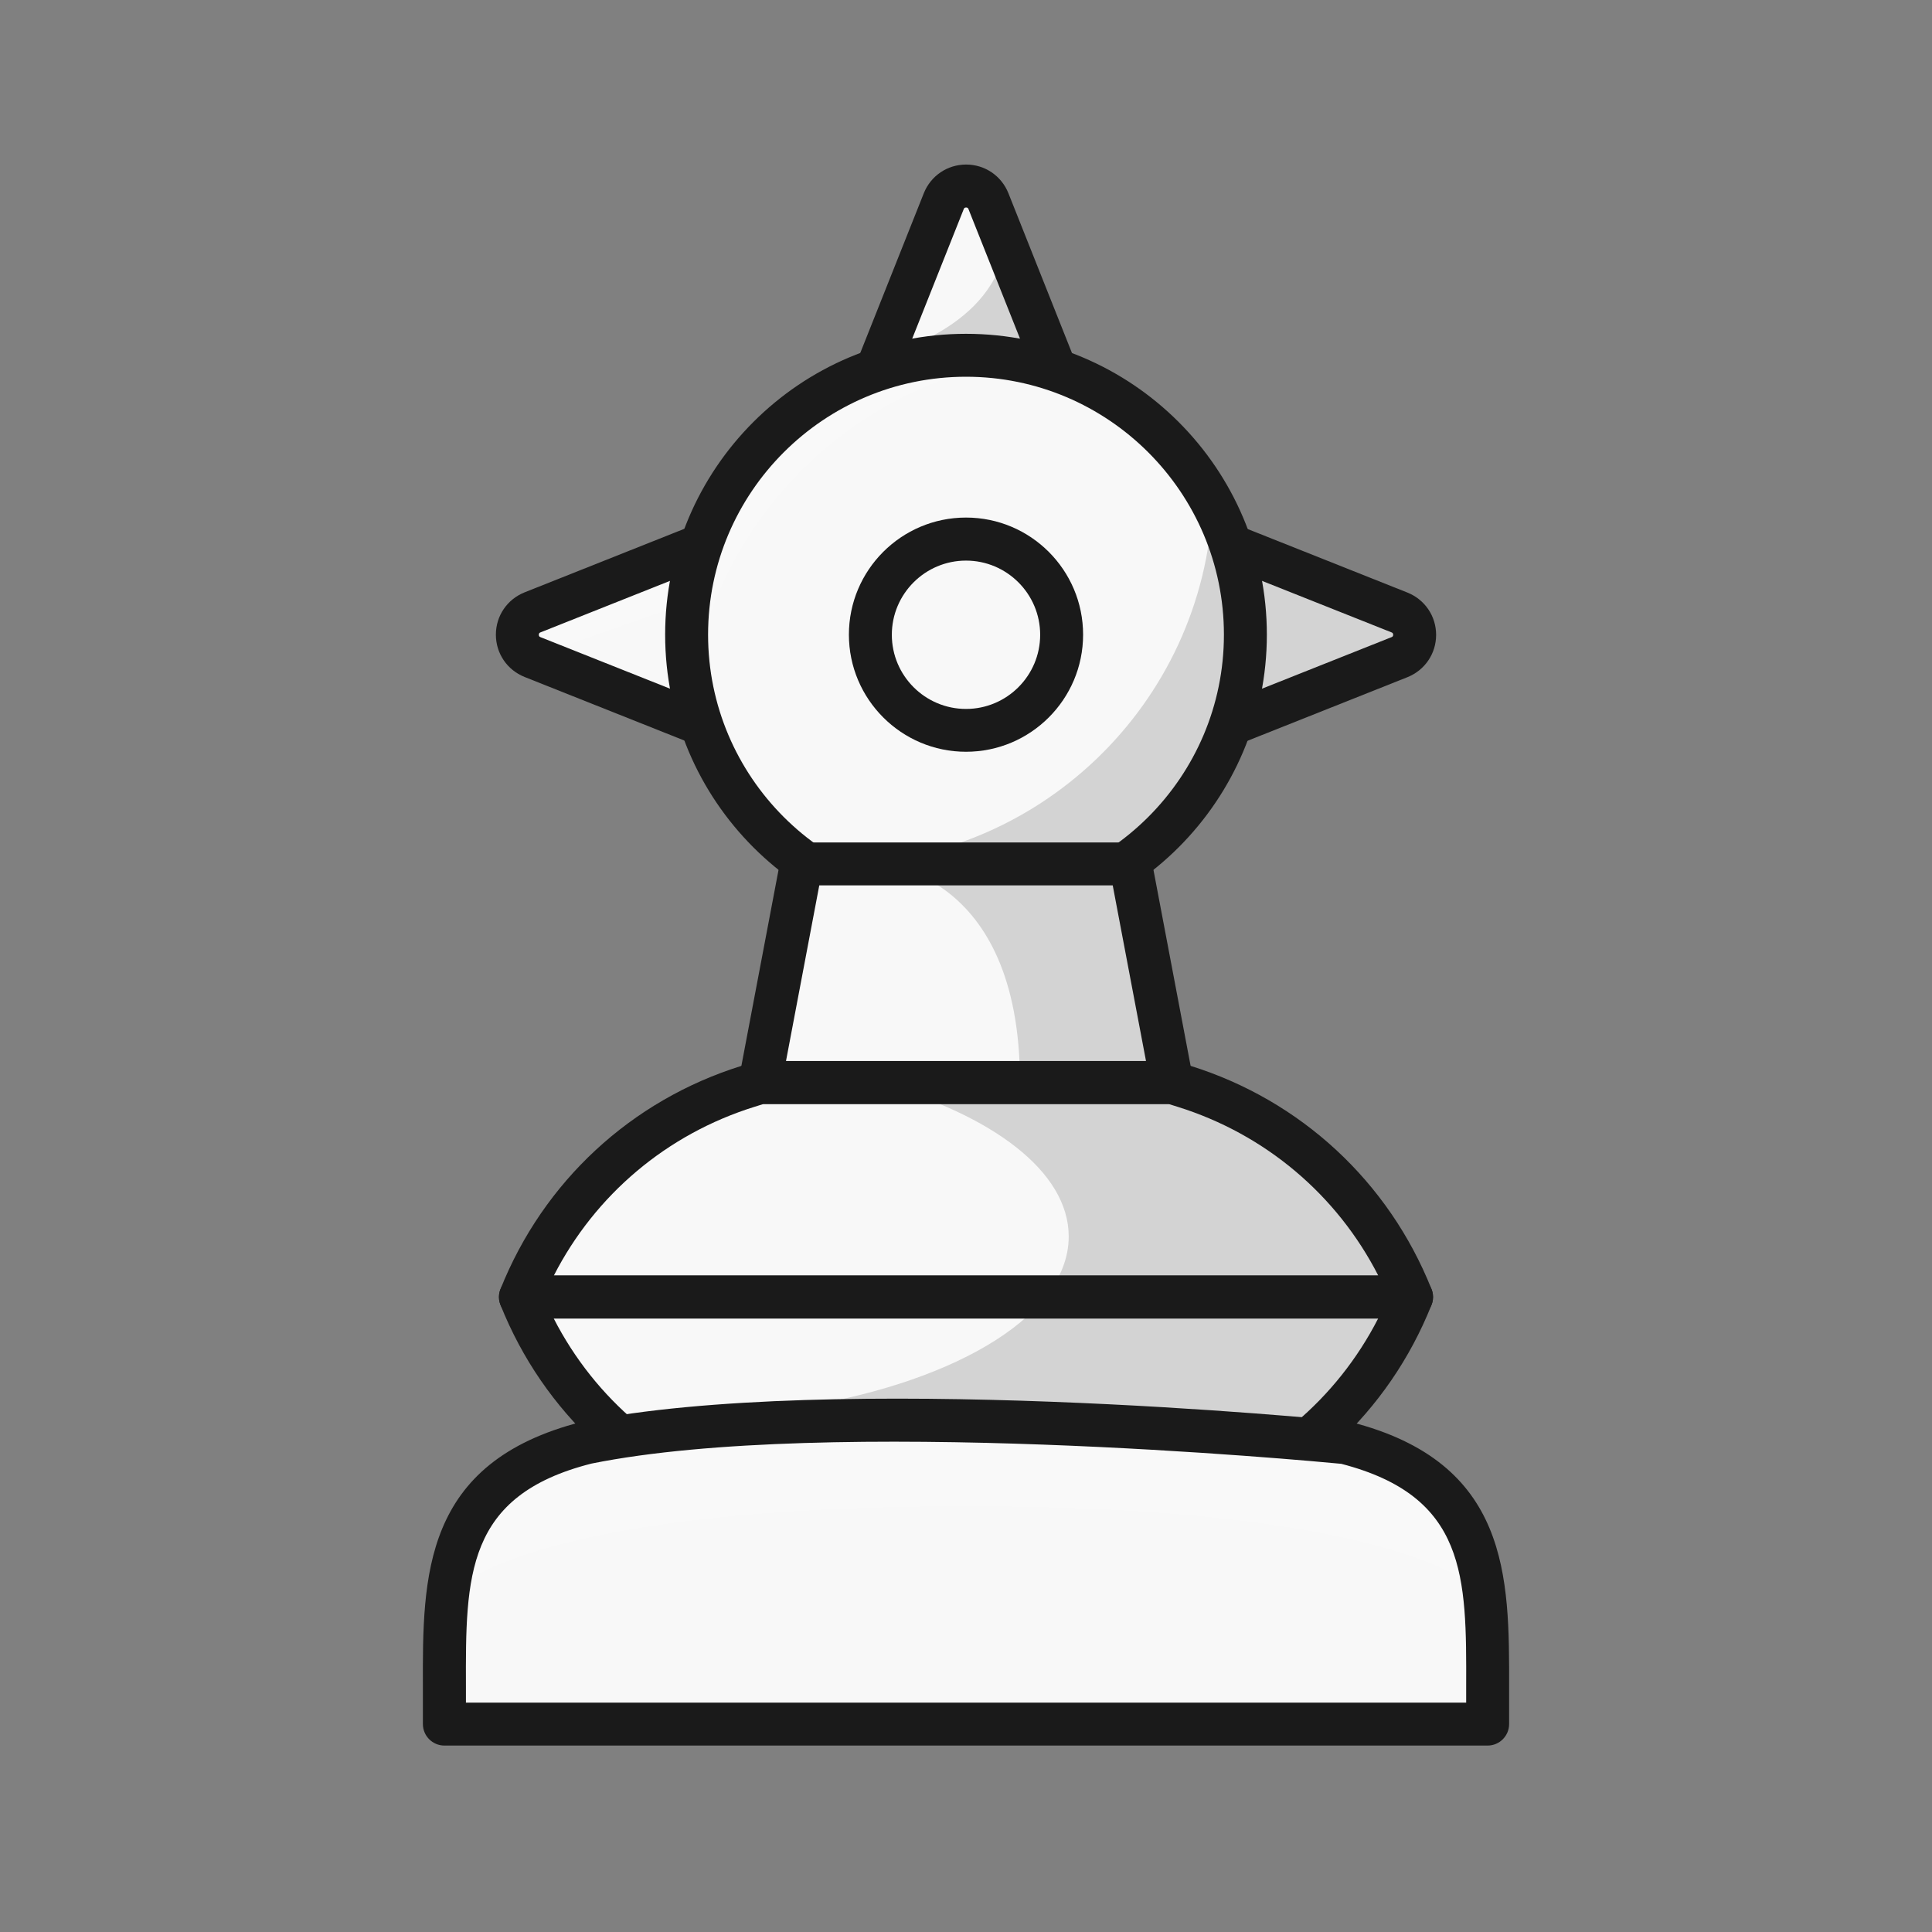 <svg version="1.1" id="Layer_1" xmlns="http://www.w3.org/2000/svg" xmlns:xlink="http://www.w3.org/1999/xlink" x="0px" y="0px"
            viewBox="0 0 180 180" style="enable-background:new 0 0 180 180;" xml:space="preserve"><rect x="0" y="0" width="180" height="180" fill="#808080" stroke="none"/><defs> <style> .cls-1 { fill: #fff; } .cls-2 { opacity: 0.2; } .cls-3 { opacity: 0.15; } .cls-4 { fill: #f8f8f8; } .cls-5 { fill: #1a1a1a; } </style> </defs><path class="cls-4" d="M66.78,68.04v-17.81l-17.17,6.83c-1.88,.75-1.88,3.41,0,4.16l17.17,6.83Z"/> <g class="cls-2"><polygon class="cls-1" points="49.61 61.21 64.15 56.11 65.54 50.23 49.61 57.05 48.49 58.01 48.49 60.25 49.61 61.21"/></g><path class="cls-5" d="M66.78,70.04c-.25,0-.5-.05-.74-.14l-17.17-6.83c-1.62-.65-2.67-2.19-2.67-3.94s1.05-3.29,2.67-3.94l17.17-6.83c.61-.24,1.31-.17,1.86,.2,.55,.37,.88,.99,.88,1.65v17.81c0,.66-.33,1.28-.88,1.65-.34,.23-.73,.35-1.12,.35Zm-2-16.86l-14.43,5.74c-.05,.02-.15,.06-.15,.22s.1,.2,.15,.22l14.43,5.74v-11.92Z"/><path class="cls-4" d="M98.91,35.91h-17.81l6.83-17.17c.75-1.88,3.41-1.88,4.16,0l6.83,17.17Z"/> <g class="cls-3"><path d="M82.21,33.1h0l-.23,2.81h16.93l-5.19-13.05c-.04,.14-.07,.29-.11,.44-1.56,7.6-11.4,9.8-11.4,9.8Z"/></g><path class="cls-5" d="M98.91,37.91h-17.81c-.66,0-1.28-.33-1.66-.88-.37-.55-.45-1.25-.2-1.86l6.83-17.17c.65-1.62,2.19-2.67,3.94-2.67s3.29,1.05,3.94,2.67l6.83,17.17c.25,.62,.17,1.31-.2,1.86-.37,.55-.99,.88-1.66,.88Zm-14.86-4h11.92l-5.74-14.43c-.02-.05-.06-.15-.22-.15s-.2,.1-.22,.15l-5.74,14.43Z"/><path class="cls-4" d="M113.22,68.04v-17.81l17.17,6.83c1.88,.75,1.88,3.41,0,4.16l-17.17,6.83Z"/> <g class="cls-3"><path d="M113.22,68.04v-17.81l17.17,6.83c1.88,.75,1.88,3.41,0,4.16l-17.17,6.83Z"/></g><path class="cls-5" d="M113.22,70.04c-.39,0-.79-.12-1.12-.35-.55-.37-.88-.99-.88-1.65v-17.81c0-.66,.33-1.28,.88-1.65s1.25-.45,1.86-.2l17.17,6.83c1.62,.65,2.67,2.19,2.67,3.94s-1.05,3.29-2.67,3.94l-17.17,6.83c-.24,.09-.49,.14-.74,.14Zm2-16.86v11.92l14.43-5.74c.05-.02,.15-.06,.15-.22s-.1-.2-.15-.22l-14.43-5.74Z"/><circle class="cls-4" cx="90" cy="59.13" r="26.03"/> <g class="cls-2"><path class="cls-1" d="M94.8,33.55c-1.56-.29-3.16-.45-4.8-.45-14.38,0-26.03,11.65-26.03,26.03,0,1.64,.16,3.25,.45,4.8,2.46-15.6,14.78-27.92,30.38-30.38Z"/></g> <g class="cls-3"><path d="M112.98,46.9c-.85,18.7-16.28,33.59-35.18,33.59-.95,0-1.89-.04-2.81-.11,4.24,3.01,9.43,4.78,15.02,4.78,14.38,0,26.03-11.65,26.03-26.03,0-4.42-1.11-8.58-3.05-12.23Z"/></g><path class="cls-5" d="M90,87.16c-15.46,0-28.03-12.57-28.03-28.03s12.57-28.03,28.03-28.03,28.03,12.57,28.03,28.03-12.57,28.03-28.03,28.03Zm0-52.06c-13.25,0-24.03,10.78-24.03,24.03s10.78,24.03,24.03,24.03,24.03-10.78,24.03-24.03-10.78-24.03-24.03-24.03Z"/><path class="cls-4" d="M110.31,101.2l-1.12-.35h-38.38l-1.12,.35c-9.66,3.02-17.45,10.23-21.2,19.63h83.02c-3.75-9.4-11.53-16.61-21.2-19.63Z"/><path class="cls-4" d="M48.49,120.84c3.75,9.4,11.53,16.61,21.2,19.63l1.12,.35h38.38l1.12-.35c9.66-3.02,17.45-10.23,21.2-19.63H48.49Z"/> <g class="cls-3"><path d="M97.41,120.83c1.4-1.76,2.16-3.66,2.16-5.63,0-6.05-7.13-11.36-17.86-14.35h27.48l1.12,.35c9.66,3.02,17.45,10.23,21.2,19.63h-34.09Z"/></g> <g class="cls-3"><path d="M131.51,120.83c-3.75,9.4-11.54,16.62-21.2,19.63l-1.12,.35h-38.38l-1.12-.35c-5.36-1.67-10.14-4.64-13.97-8.55,1.91,.13,3.87,.2,5.87,.2,16.55,0,30.62-4.71,35.83-11.29h34.09Z"/></g><path class="cls-5" d="M131.51,122.84H48.49c-.66,0-1.28-.33-1.66-.88-.37-.55-.45-1.25-.2-1.86,3.99-10.01,12.17-17.59,22.46-20.8l1.12-.35c.19-.06,.39-.09,.6-.09h38.38c.2,0,.4,.03,.6,.09l1.12,.35c10.28,3.21,18.47,10.79,22.46,20.8,.25,.62,.17,1.31-.2,1.86-.37,.55-.99,.88-1.66,.88Zm-79.91-4h76.81c-3.85-7.52-10.53-13.17-18.69-15.72h0l-.83-.26h-37.77l-.83,.26c-8.17,2.55-14.84,8.2-18.69,15.72Z"/><path class="cls-5" d="M109.19,142.82h-38.38c-.2,0-.4-.03-.6-.09l-1.12-.35c-10.28-3.21-18.47-10.79-22.46-20.8-.25-.62-.17-1.31,.2-1.86,.37-.55,.99-.88,1.66-.88h83.02c.66,0,1.28,.33,1.66,.88,.37,.55,.45,1.25,.2,1.86-3.99,10.01-12.17,17.59-22.46,20.8l-1.12,.35c-.19,.06-.39,.09-.6,.09Zm-38.08-4h37.77l.83-.26c8.17-2.55,14.84-8.2,18.69-15.72H51.59c3.85,7.52,10.53,13.17,18.69,15.72l.83,.26Z"/> <g><path class="cls-4" d="M41.4,157.17v3.45h97.2v-3.45c.03-10.36,.05-19.38-13.3-22.77,0,0-47.31-4.71-70.61,0h0c-13.35,3.39-13.33,12.41-13.3,22.77Z"/> <g class="cls-2"><path class="cls-1" d="M124.43,134.35c-9.18-1.85-22.19-2.21-34.43-1.98-12.24-.23-25.24,.12-34.43,1.98-8.99,2.28-11.76,7.19-12.6,13.33,0,0,7.63-7.36,47.03-7.36s47.02,7.35,47.03,7.36c-.85-6.14-3.61-11.04-12.6-13.33Z"/></g><path class="cls-5" d="M138.6,162.63H41.4c-1.1,0-2-.9-2-2v-3.45c-.03-10.29-.06-20.94,14.8-24.71,23.42-4.73,69.35-.25,71.3-.05,.1,0,.2,.03,.29,.05,14.86,3.77,14.83,14.42,14.81,24.71v3.45c0,1.1-.9,2-2,2Zm-95.2-4h93.2v-1.46c.03-10.3,.05-17.76-11.64-20.79-2.95-.28-47.77-4.48-69.86-.02-11.74,2.98-11.72,10.46-11.69,20.8h0v1.46Z"/></g><polygon class="cls-4" points="105.33 80.49 74.67 80.49 70.81 100.85 109.19 100.85 105.33 80.49"/> <g class="cls-3"><path d="M81.71,80.49s13.32,.38,13.32,20.36h14.15l-3.86-20.36h-23.61Z"/></g><path class="cls-5" d="M109.19,102.85h-38.38c-.6,0-1.16-.27-1.54-.72-.38-.46-.54-1.06-.42-1.65l3.86-20.36c.18-.94,1-1.63,1.96-1.63h30.66c.96,0,1.79,.68,1.96,1.63l3.86,20.36c.11,.58-.04,1.19-.42,1.65-.38,.46-.94,.72-1.54,.72Zm-35.97-4h33.55l-3.1-16.36h-27.34l-3.1,16.36Z"/> <g><circle class="cls-4" cx="90" cy="59.13" r="8.91"/><path class="cls-5" d="M90,70.04c-6.01,0-10.91-4.89-10.91-10.91s4.89-10.91,10.91-10.91,10.91,4.89,10.91,10.91-4.89,10.91-10.91,10.91Zm0-17.81c-3.81,0-6.91,3.1-6.91,6.91s3.1,6.91,6.91,6.91,6.91-3.1,6.91-6.91-3.1-6.91-6.91-6.91Z"/></g></svg>